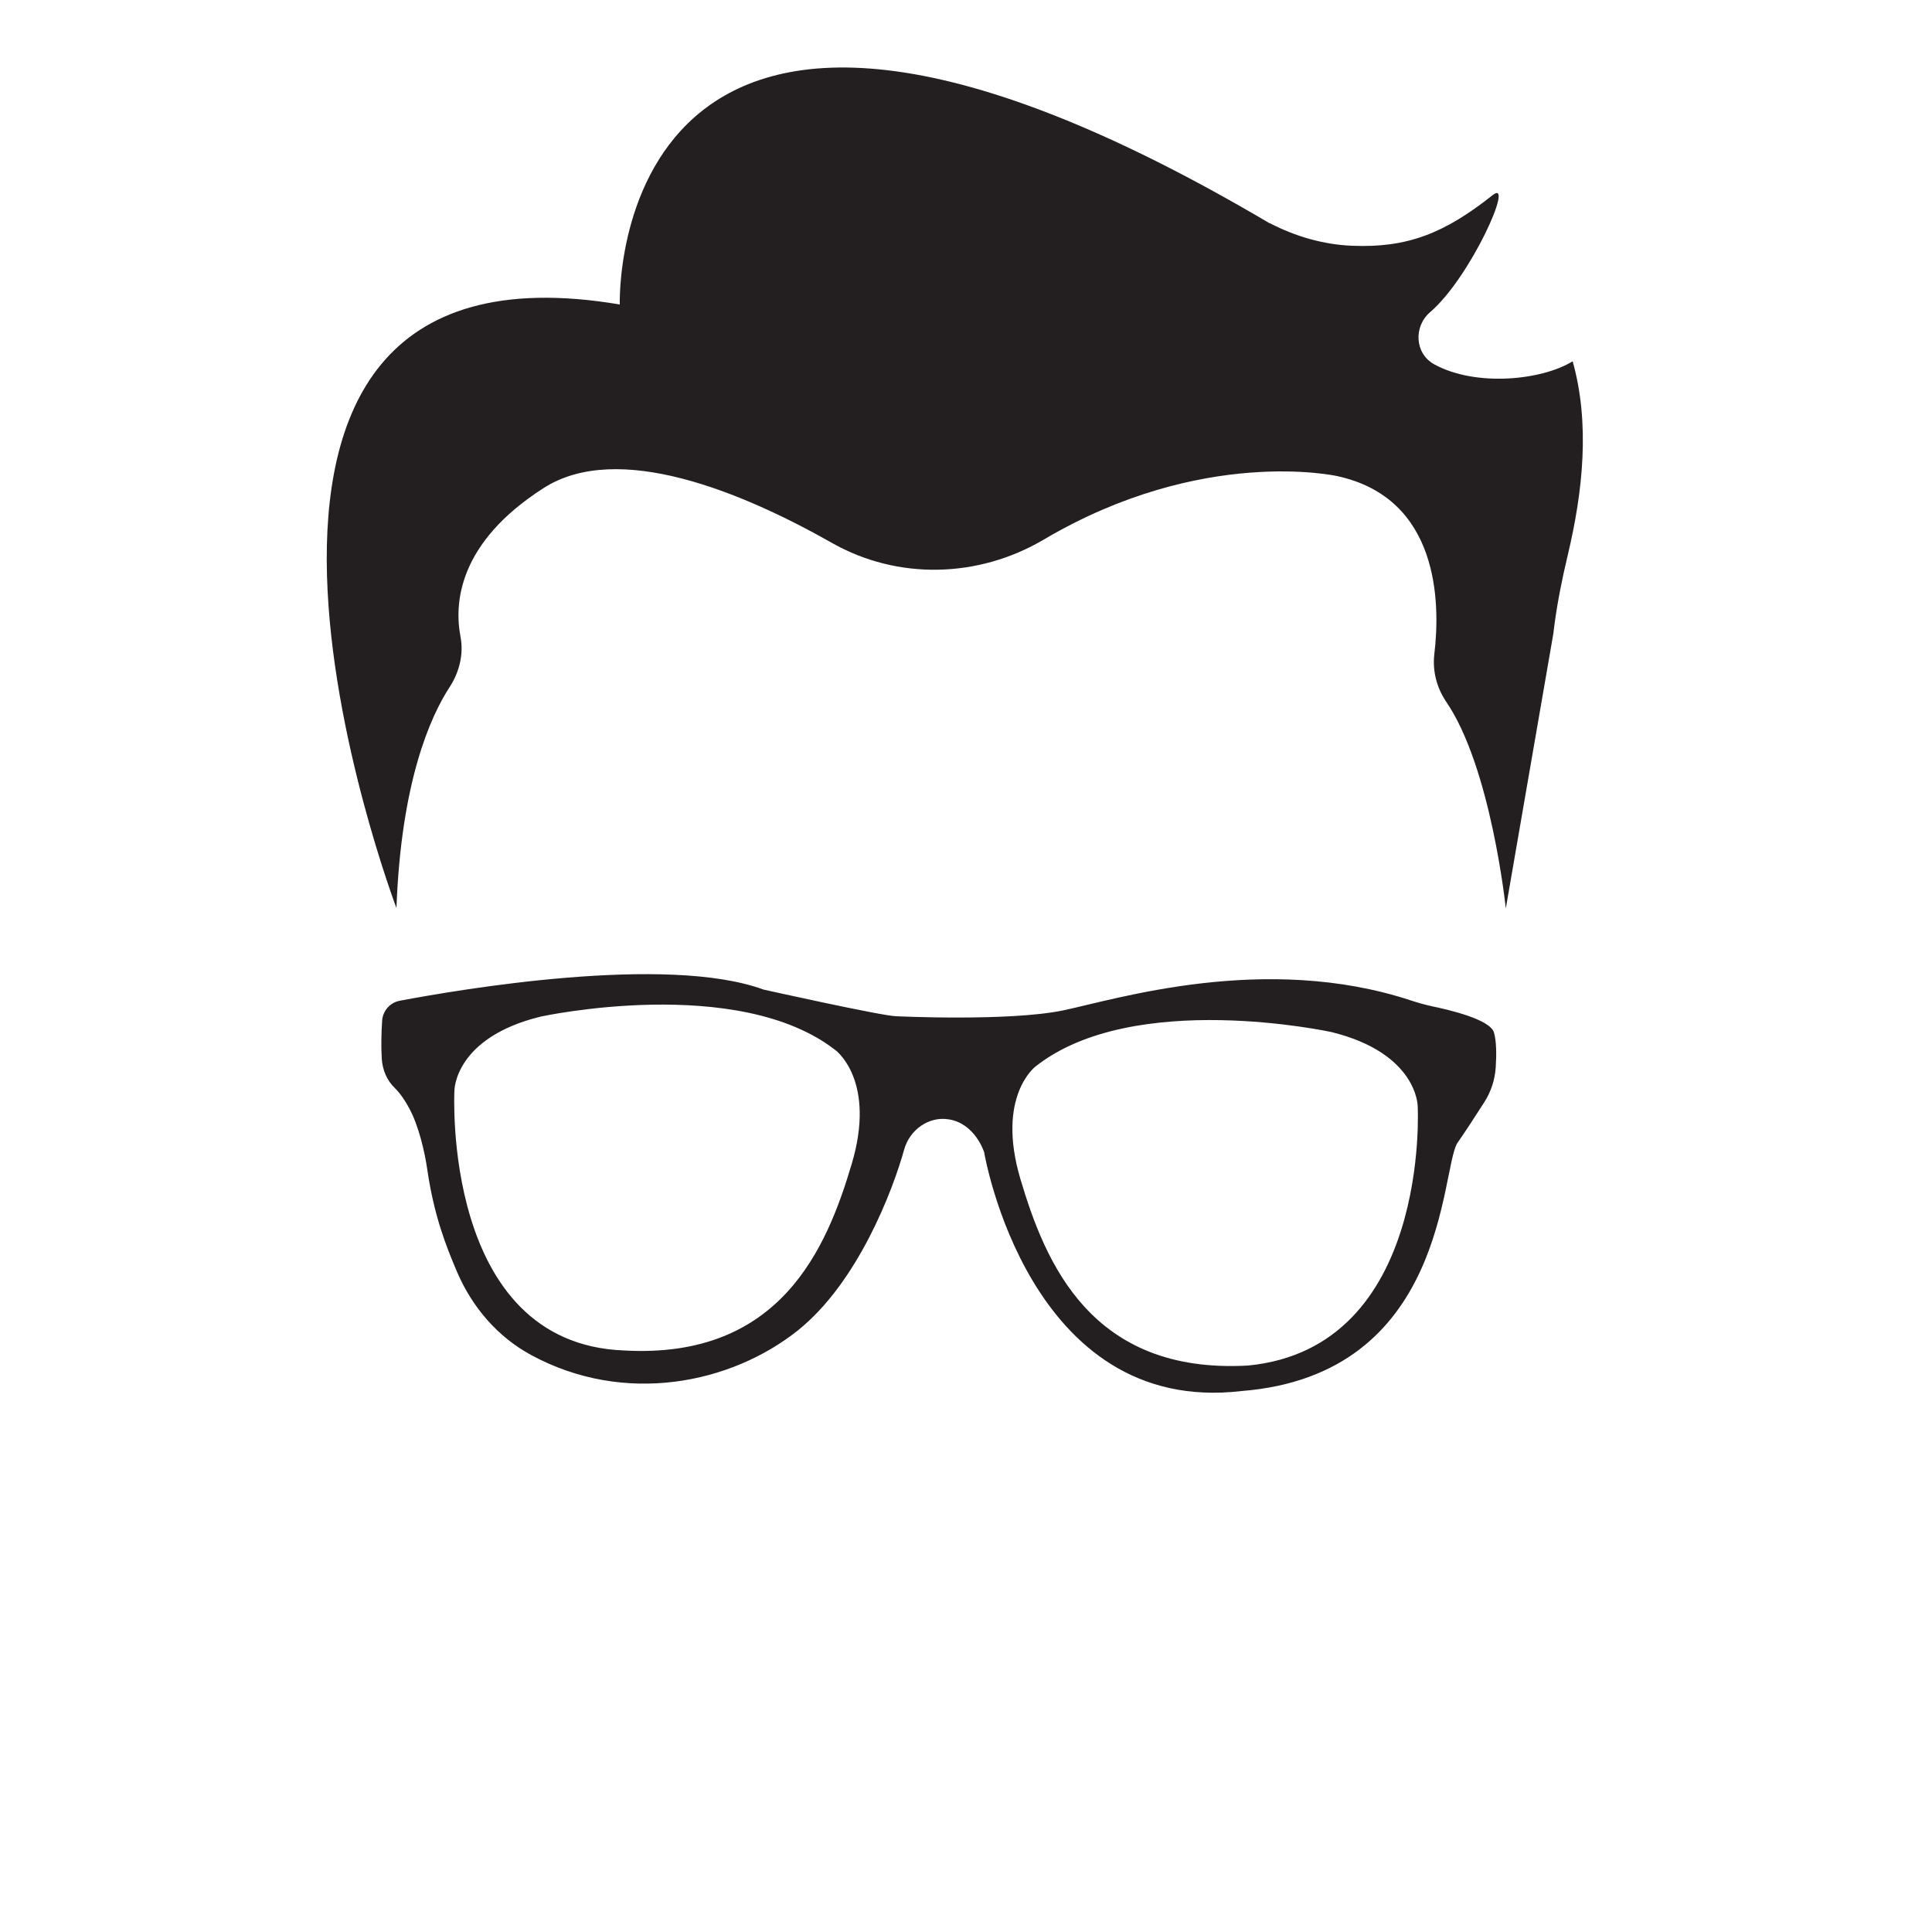 <?xml version="1.0" encoding="utf-8"?>
<!-- Generator: Adobe Illustrator 13.0.0, SVG Export Plug-In . SVG Version: 6.00 Build 14948)  -->
<!DOCTYPE svg PUBLIC "-//W3C//DTD SVG 1.0//EN" "http://www.w3.org/TR/2001/REC-SVG-20010904/DTD/svg10.dtd">
<svg version="1.0" id="Layer_1" xmlns="http://www.w3.org/2000/svg" xmlns:xlink="http://www.w3.org/1999/xlink" x="0px" y="0px"
	 width="250px" height="250px" viewBox="0 50 500 500" enable-background="new 0 50 500 500" xml:space="preserve">
<path fill="#231F20" d="M370.5,310.4c-1.8-0.4-3.6-0.9-5.4-1.5c-37.699-12.4-76.199-0.301-90,2.6C260.9,314.4,231.9,313,231.9,313
	c-3.801-0.1-34.3-6.9-34.3-6.9c-25.1-9.199-78.8,0-94.2,2.9c-2.5,0.5-4.3,2.6-4.5,5.1c-0.2,2.801-0.3,6.601-0.1,9.9
	c0.2,2.9,1.3,5.6,3.4,7.6c1.4,1.4,2.7,3.301,3.8,5.4c2.3,4.3,3.9,10.9,4.6,15.8c1.7,11.601,4.7,19.4,7.7,26.4
	c3.9,9.1,10.5,16.8,19.2,21.5c24.2,13.1,51.7,7.399,69-6.4c15.6-12.5,24.6-36.399,27.5-46.8c1.4-5.1,6.4-8.7,11.6-7.8
	c6.801,1.1,9.101,8.5,9.101,8.5s11.399,68.3,66.6,61.8c53-4.2,51.5-56.6,55.8-64.1c1.9-2.7,4.9-7.301,7-10.601
	c1.801-2.8,2.801-5.899,3-9.2c0.2-3.1,0.2-6.8-0.5-9C385.4,313.8,375.3,311.4,370.5,310.4z M220.4,351.3
	c-6.4,21.5-18.3,50.5-58.9,48.2c-47.3-1.8-43.9-67.2-43.9-67.2s-0.1-13.7,22.3-19.2c0,0,51.3-11.199,76.6,8.9
	C216.5,322.1,226.8,329.9,220.4,351.3z M323,403.4c-40.7,2.3-52.5-26.7-58.9-48.2C257.7,333.7,268,326,268,326
	c25.4-20.1,76.6-8.9,76.6-8.9c22.301,5.5,22.301,19.2,22.301,19.2S370.3,398.8,323,403.4z M407,143.5c-7.9,4.9-25,6.7-35.8,0.8
	c-5.101-2.8-5.4-9.8-1.101-13.5c10.5-9,22-34.9,16.2-30.3c-12.5,9.9-22.1,13.7-36.399,13.1c-7.4-0.3-14.601-2.4-21.2-5.8H328.6
	c-172.2-101.7-168.2,21-168.2,21C35.4,107.7,102.6,285,102.6,285c1.2-32.5,8.7-49.5,13.9-57.4c2.4-3.8,3.5-8.3,2.7-12.699
	c-1.7-8.7-0.7-24.4,21.5-38.601c19.2-12.3,51.3,1,74.6,14.2c17.101,9.7,38,9.1,54.9-0.9c41-24.2,75.8-16.4,75.8-16.4
	c26.5,5.7,26.8,32.8,25.2,46.1c-0.5,4.3,0.6,8.601,3,12.2c11.7,17,15.5,53.6,15.5,53.6L402,214c0.1-0.8,0.2-1.6,0.3-2.4
	c0.8-6,2-11.899,3.4-17.8C409.7,177.1,411.5,159.5,407,143.5z"/>
</svg>
